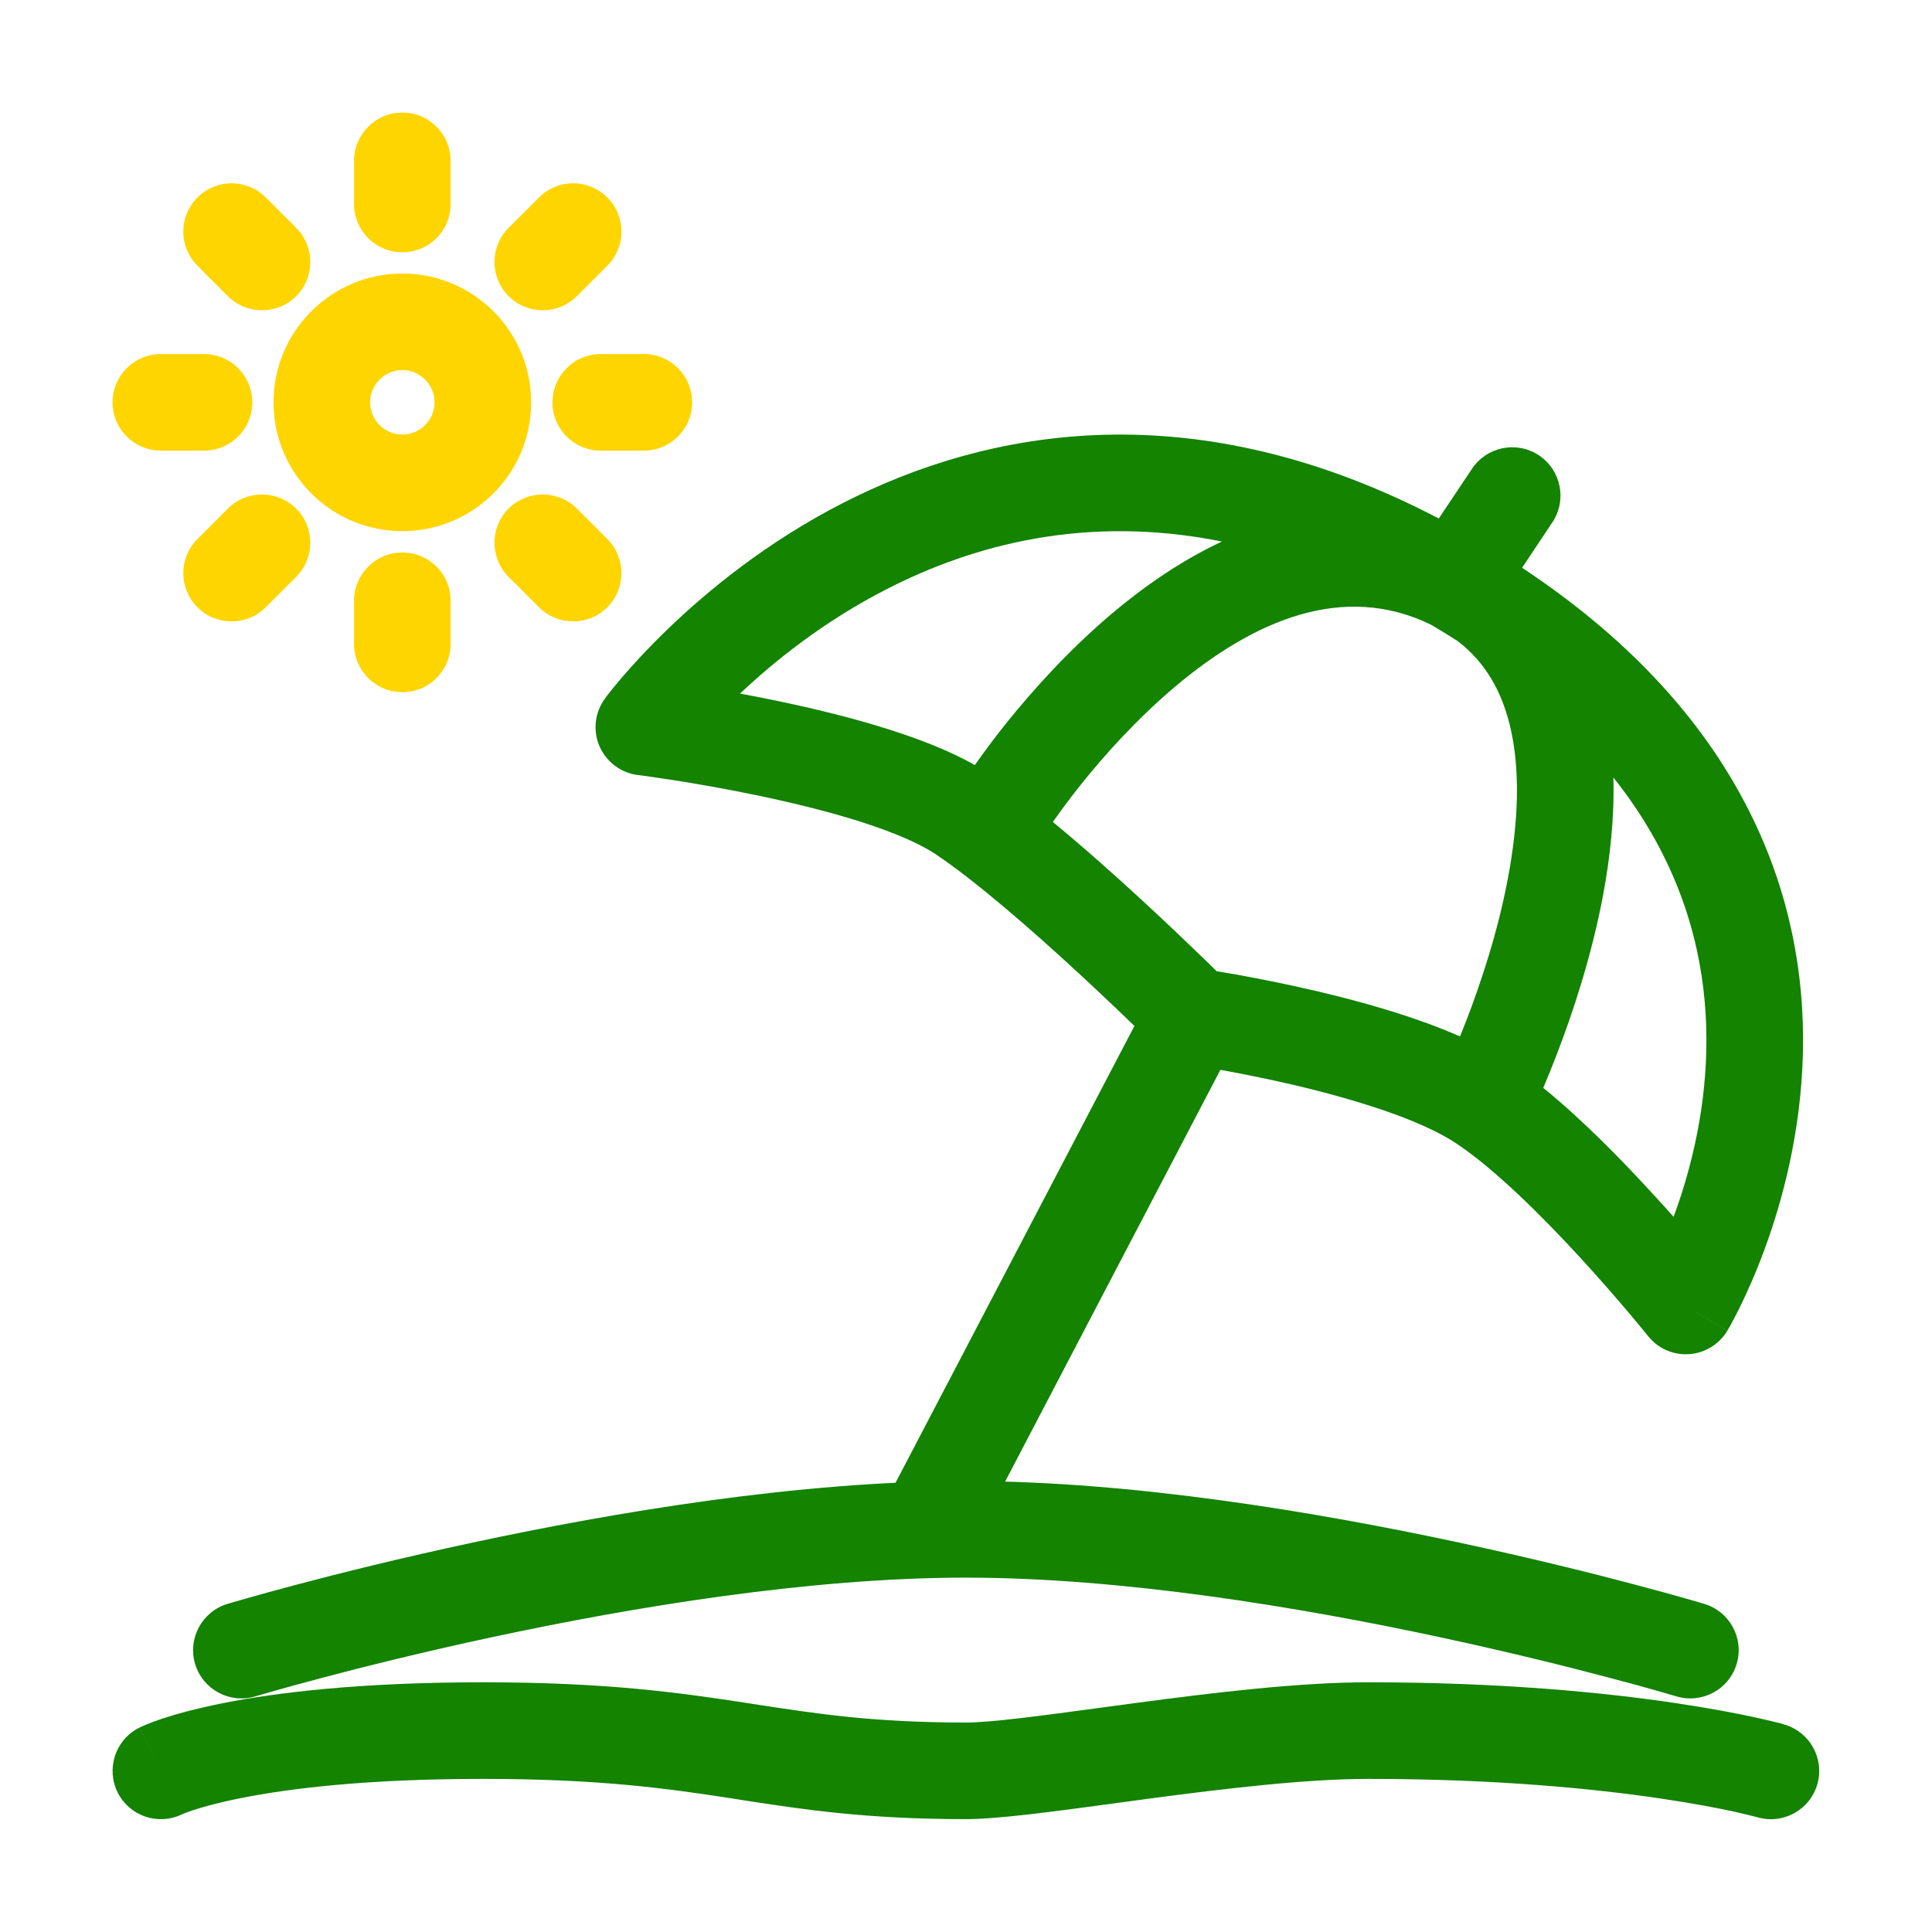 <svg width="24" height="24" viewBox="0 0 24 24" fill="none" xmlns="http://www.w3.org/2000/svg">
<path fill-rule="evenodd" clip-rule="evenodd" d="M2.266 22.535C2.264 22.537 2.262 22.538 2.259 22.539C2.259 22.539 2.259 22.539 2.259 22.539C2.259 22.539 2.258 22.539 2.258 22.539C2.258 22.539 2.259 22.539 2.26 22.539L2.263 22.537L2.265 22.536L2.266 22.536L2.266 22.535ZM21.834 22.575C21.834 22.575 21.834 22.575 21.834 22.575L21.834 22.575L21.834 22.576C21.834 22.576 21.834 22.576 21.834 22.576C21.834 22.576 21.834 22.576 21.834 22.576L21.835 22.576C22.153 22.666 22.485 22.482 22.576 22.163C22.666 21.845 22.482 21.513 22.163 21.422L21.999 21.998C22.163 21.422 22.163 21.422 22.163 21.422L22.163 21.421L22.162 21.421L22.16 21.421L22.154 21.419L22.134 21.413C22.117 21.409 22.094 21.403 22.064 21.395C22.003 21.38 21.916 21.359 21.802 21.334C21.575 21.284 21.241 21.22 20.805 21.155C19.934 21.026 18.655 20.898 16.999 20.898C16.131 20.898 15.053 21.029 14.118 21.154C13.953 21.176 13.794 21.197 13.642 21.218C12.891 21.319 12.304 21.398 11.999 21.398C10.852 21.398 10.152 21.29 9.386 21.172C9.35 21.167 9.314 21.161 9.277 21.155C8.448 21.028 7.54 20.898 5.999 20.898C4.466 20.898 3.426 21.026 2.756 21.16C2.421 21.227 2.178 21.296 2.012 21.351C1.929 21.379 1.865 21.403 1.819 21.422C1.796 21.432 1.777 21.44 1.762 21.447L1.743 21.455L1.736 21.459L1.733 21.46L1.732 21.461L1.731 21.462C1.731 21.462 1.73 21.462 1.999 21.998L1.73 21.462C1.434 21.61 1.314 21.97 1.462 22.267C1.609 22.561 1.964 22.681 2.259 22.539C2.262 22.538 2.267 22.535 2.276 22.532C2.296 22.523 2.334 22.509 2.391 22.489C2.507 22.451 2.701 22.395 2.991 22.337C3.571 22.221 4.531 22.098 5.999 22.098C7.457 22.098 8.299 22.219 9.095 22.341C9.132 22.347 9.17 22.353 9.207 22.359C9.984 22.479 10.759 22.598 11.999 22.598C12.393 22.598 13.09 22.504 13.834 22.403C13.98 22.383 14.128 22.363 14.276 22.343C15.22 22.218 16.222 22.098 16.999 22.098C18.593 22.098 19.814 22.221 20.63 22.342C21.038 22.402 21.345 22.462 21.547 22.506C21.648 22.529 21.722 22.547 21.77 22.559C21.794 22.565 21.812 22.569 21.822 22.572L21.833 22.575L21.834 22.575Z" fill="#138300"/>
<path fill-rule="evenodd" clip-rule="evenodd" d="M4.998 1.398C5.33 1.398 5.598 1.667 5.598 1.998V2.534C5.598 2.866 5.33 3.134 4.998 3.134C4.667 3.134 4.398 2.866 4.398 2.534V1.998C4.398 1.667 4.667 1.398 4.998 1.398ZM2.453 2.453C2.687 2.218 3.067 2.218 3.301 2.453L3.679 2.83C3.913 3.065 3.913 3.445 3.679 3.679C3.445 3.913 3.065 3.913 2.83 3.679L2.453 3.301C2.218 3.067 2.218 2.687 2.453 2.453ZM7.544 2.453C7.778 2.687 7.778 3.067 7.544 3.301L7.166 3.679C6.932 3.913 6.552 3.913 6.318 3.679C6.084 3.445 6.084 3.065 6.318 2.83L6.696 2.453C6.93 2.218 7.31 2.218 7.544 2.453ZM4.998 4.598C4.778 4.598 4.598 4.778 4.598 4.998C4.598 5.219 4.778 5.398 4.998 5.398C5.219 5.398 5.398 5.219 5.398 4.998C5.398 4.778 5.219 4.598 4.998 4.598ZM3.398 4.998C3.398 4.115 4.115 3.398 4.998 3.398C5.882 3.398 6.598 4.115 6.598 4.998C6.598 5.882 5.882 6.598 4.998 6.598C4.115 6.598 3.398 5.882 3.398 4.998ZM1.398 4.998C1.398 4.667 1.667 4.398 1.998 4.398H2.534C2.866 4.398 3.134 4.667 3.134 4.998C3.134 5.33 2.866 5.598 2.534 5.598H1.998C1.667 5.598 1.398 5.33 1.398 4.998ZM6.863 4.998C6.863 4.667 7.131 4.398 7.463 4.398H7.998C8.33 4.398 8.598 4.667 8.598 4.998C8.598 5.33 8.33 5.598 7.998 5.598H7.463C7.131 5.598 6.863 5.33 6.863 4.998ZM6.318 6.318C6.552 6.084 6.932 6.084 7.166 6.318L7.544 6.696C7.778 6.93 7.778 7.31 7.544 7.544C7.31 7.778 6.93 7.778 6.696 7.544L6.318 7.166C6.084 6.932 6.084 6.552 6.318 6.318ZM3.679 6.318C3.913 6.552 3.913 6.932 3.679 7.166L3.301 7.544C3.067 7.778 2.687 7.778 2.453 7.544C2.218 7.31 2.218 6.93 2.453 6.696L2.83 6.318C3.065 6.084 3.445 6.084 3.679 6.318ZM4.998 6.863C5.33 6.863 5.598 7.131 5.598 7.463V7.999C5.598 8.33 5.33 8.599 4.998 8.599C4.667 8.599 4.398 8.33 4.398 7.999V7.463C4.398 7.131 4.667 6.863 4.998 6.863Z" fill="#FFD500"/>
<path fill-rule="evenodd" clip-rule="evenodd" d="M9.193 8.616C9.352 8.645 9.521 8.678 9.695 8.715C10.133 8.807 10.616 8.924 11.063 9.068C11.429 9.185 11.8 9.328 12.11 9.504C12.116 9.495 12.123 9.485 12.13 9.476C12.215 9.355 12.338 9.187 12.495 8.99C12.808 8.6 13.261 8.088 13.816 7.619C14.203 7.293 14.664 6.968 15.179 6.727C13.497 6.389 12.094 6.765 11.014 7.319C10.242 7.714 9.627 8.206 9.193 8.616ZM17.78 7.762C17.893 7.829 18.002 7.896 18.108 7.964C18.45 8.226 18.648 8.579 18.753 8.998C18.892 9.554 18.861 10.221 18.734 10.899C18.609 11.57 18.397 12.207 18.214 12.681C18.187 12.749 18.162 12.814 18.137 12.875C17.569 12.625 16.905 12.441 16.36 12.313C15.965 12.22 15.605 12.151 15.345 12.104C15.256 12.089 15.178 12.075 15.114 12.065C15.069 12.021 15.013 11.967 14.95 11.905C14.762 11.723 14.5 11.472 14.203 11.198C13.863 10.884 13.466 10.53 13.079 10.211C13.089 10.198 13.099 10.183 13.11 10.168C13.183 10.064 13.292 9.915 13.432 9.74C13.714 9.388 14.114 8.939 14.59 8.536C15.57 7.709 16.685 7.226 17.78 7.762ZM15.16 13.29L12.03 19.277C11.877 19.571 11.514 19.685 11.22 19.531C10.927 19.378 10.813 19.015 10.967 18.721L14.092 12.745C13.911 12.569 13.665 12.335 13.389 12.08C12.804 11.54 12.116 10.941 11.621 10.61C11.421 10.477 11.102 10.34 10.698 10.21C10.303 10.084 9.863 9.977 9.448 9.889C9.034 9.802 8.651 9.736 8.372 9.692C8.232 9.671 8.119 9.654 8.041 9.643C8.003 9.638 7.973 9.634 7.953 9.631L7.93 9.628L7.925 9.628L7.924 9.628C7.713 9.601 7.532 9.465 7.447 9.27C7.363 9.074 7.389 8.849 7.515 8.678L7.998 9.032C7.515 8.678 7.514 8.678 7.515 8.678L7.516 8.676L7.517 8.675L7.52 8.67L7.532 8.654C7.542 8.641 7.556 8.623 7.573 8.601C7.608 8.557 7.659 8.494 7.724 8.418C7.855 8.265 8.047 8.054 8.296 7.814C8.792 7.336 9.524 6.734 10.466 6.251C12.28 5.321 14.836 4.852 17.873 6.441L18.286 5.823C18.47 5.548 18.842 5.473 19.118 5.657C19.393 5.841 19.468 6.213 19.284 6.489L18.908 7.053C20.21 7.915 21.076 8.878 21.619 9.867C22.235 10.986 22.421 12.105 22.396 13.092C22.371 14.075 22.139 14.928 21.915 15.533C21.803 15.836 21.691 16.08 21.607 16.251C21.564 16.336 21.529 16.404 21.503 16.451C21.49 16.475 21.479 16.493 21.471 16.507L21.462 16.523L21.459 16.529L21.457 16.53C21.457 16.531 21.457 16.532 20.942 16.223L21.457 16.532C21.355 16.7 21.178 16.809 20.982 16.822C20.786 16.835 20.596 16.752 20.474 16.598C20.474 16.598 20.474 16.598 20.474 16.598L20.47 16.594L20.459 16.58L20.414 16.525C20.374 16.476 20.316 16.405 20.242 16.318C20.094 16.143 19.886 15.902 19.646 15.64C19.154 15.103 18.566 14.521 18.092 14.205C17.653 13.912 16.851 13.662 16.086 13.481C15.73 13.398 15.403 13.334 15.16 13.29ZM20.79 15.116C20.79 15.116 20.79 15.116 20.79 15.116C20.982 14.597 21.176 13.877 21.196 13.062C21.216 12.251 21.065 11.348 20.568 10.445C20.425 10.184 20.251 9.921 20.042 9.658C20.056 10.157 20.001 10.657 19.914 11.12C19.77 11.887 19.532 12.599 19.333 13.113C19.275 13.264 19.22 13.398 19.171 13.514C19.654 13.906 20.145 14.408 20.53 14.829C20.622 14.928 20.709 15.025 20.79 15.116Z" fill="#138300"/>
<path fill-rule="evenodd" clip-rule="evenodd" d="M3.171 21.073C3.171 21.073 3.171 21.073 3.171 21.073L3.174 21.072L3.183 21.069L3.224 21.058C3.26 21.047 3.314 21.031 3.385 21.011C3.526 20.971 3.734 20.913 3.996 20.844C4.52 20.705 5.26 20.52 6.124 20.335C7.86 19.963 10.062 19.598 11.999 19.598C13.936 19.598 16.137 19.963 17.873 20.335C18.737 20.52 19.477 20.705 20.001 20.844C20.263 20.913 20.471 20.971 20.612 21.011C20.683 21.031 20.737 21.047 20.773 21.058L20.814 21.069L20.823 21.072L20.826 21.073M3.171 21.073C2.854 21.168 2.519 20.988 2.424 20.671C2.329 20.354 2.509 20.019 2.826 19.924L2.999 20.498C2.826 19.924 2.826 19.924 2.826 19.924L2.831 19.922L2.843 19.919L2.887 19.906C2.926 19.894 2.984 19.878 3.057 19.857C3.205 19.815 3.419 19.755 3.689 19.684C4.227 19.541 4.987 19.352 5.873 19.162C7.637 18.784 9.936 18.398 11.999 18.398C14.062 18.398 16.36 18.784 18.124 19.162C19.01 19.352 19.77 19.541 20.308 19.684C20.578 19.755 20.792 19.815 20.94 19.857C21.014 19.878 21.071 19.894 21.11 19.906L21.154 19.919L21.166 19.922L21.171 19.924C21.171 19.924 21.171 19.924 20.999 20.498L21.171 19.924C21.488 20.019 21.669 20.354 21.573 20.671C21.478 20.988 21.143 21.168 20.826 21.073" fill="#138300"/>
</svg>
